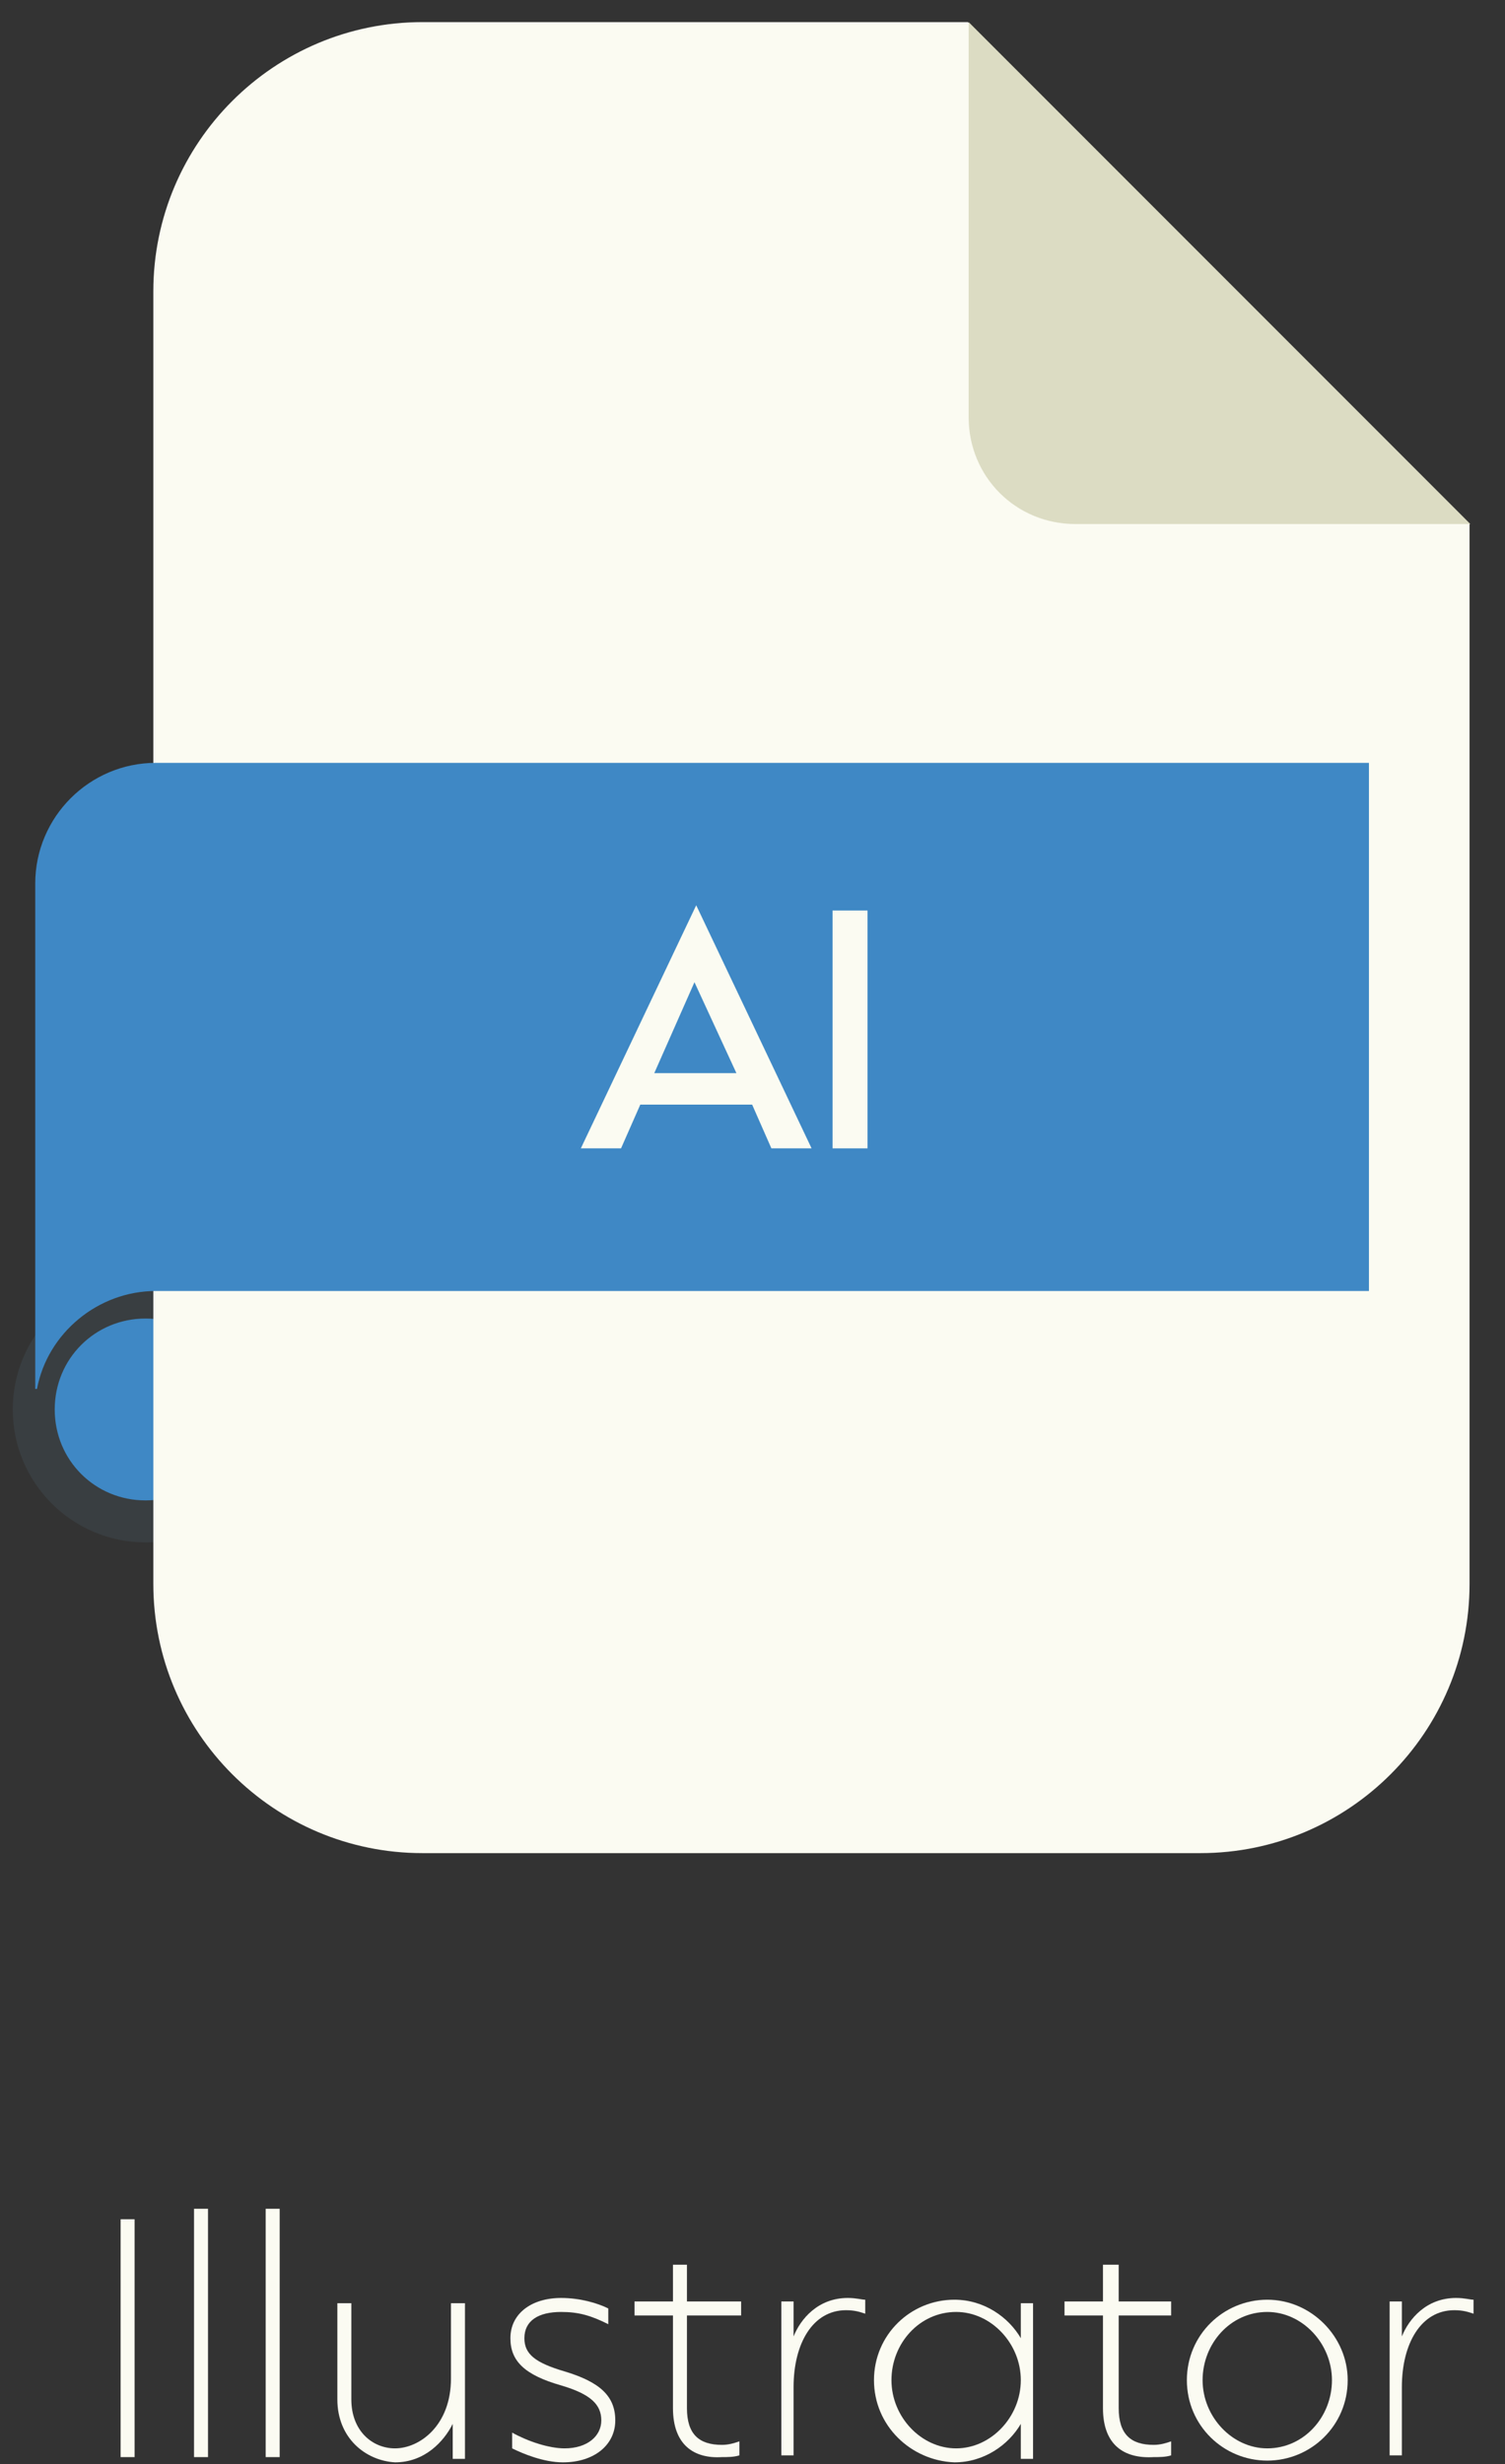 <?xml version="1.0" encoding="utf-8"?>
<!-- Generator: Adobe Illustrator 25.4.1, SVG Export Plug-In . SVG Version: 6.00 Build 0)  -->
<svg version="1.1" id="Layer_1" xmlns="http://www.w3.org/2000/svg" xmlns:xlink="http://www.w3.org/1999/xlink" x="0px" y="0px"
	 viewBox="0 0 86.1 140.9" style="enable-background:new 0 0 86.1 140.9;" xml:space="preserve">
<rect x="0" y="0" width="86.1" height="140.9" fill="#333333" stroke="none"/>
<style type="text/css">
	.st0{fill:#393E40;}
	.st1{fill:#E79B31;}
	.st2{fill:none;}
	.st3{fill:#3F88C5;}
	.st4{fill:#FBFBF2;}
	.st5{enable-background:new    ;}
	.st6{fill:#393E41;}
	.st7{fill:#E3322E;}
	.st8{fill:#DCDCC3;}
</style>
<g id="Group_397">
	<g id="Group_377" transform="translate(427.53 1671.564)">
		<g id="Group_370">
			<g id="Group_366-2">
				<g id="Group_362-2" transform="translate(0 69.431)">
					<g id="Ellipse_3">
						<circle class="st3" cx="-419.2" cy="-1660.4" r="6.4"/>
					</g>
					<g id="Path_614-2">
						<path class="st6" d="M-419.2-1652.8c-4.2,0-7.6-3.4-7.6-7.6c0-4.2,3.4-7.6,7.6-7.6c4.2,0,7.6,3.4,7.6,7.6l0,0
							C-411.5-1656.2-414.9-1652.8-419.2-1652.8z M-419.2-1665.6c-2.9,0-5.2,2.3-5.2,5.2c0,2.9,2.3,5.2,5.2,5.2
							c2.9,0,5.2-2.3,5.2-5.2C-414-1663.3-416.3-1665.6-419.2-1665.6z"/>
					</g>
				</g>
				<g id="Group_363-2" transform="translate(8.042 0)">
					<g id="Path_615-2">
						<path class="st4" d="M-380.2-1670.3h-31.2c-8.5,0-15.4,6.9-15.4,15.4v73.9c0,8.5,6.9,15.4,15.4,15.4h44.5
							c8.5,0,15.4-6.9,15.4-15.4v-60.6L-380.2-1670.3z"/>
					</g>
					<g id="Path_616-2">
						<path class="st2" d="M-366.9-1564.4h-44.5c-9.2,0-16.6-7.5-16.6-16.6v-73.9c0-9.2,7.5-16.6,16.6-16.6h31.2
							c0.3,0,0.6,0.1,0.9,0.4l28.7,28.7c0.2,0.2,0.4,0.5,0.4,0.9v60.6C-350.2-1571.8-357.7-1564.4-366.9-1564.4z M-411.4-1669.1
							c-7.8,0-14.2,6.4-14.2,14.2v73.9c0,7.8,6.4,14.2,14.2,14.2h44.5c7.8,0,14.2-6.4,14.2-14.2v-60.1l-28-28H-411.4z"/>
					</g>
				</g>
				<g id="Group_364-2" transform="translate(53.287 0)">
					<g id="Path_617-2">
						<path class="st8" d="M-425.4-1670.3l28.7,28.7h-22.6c-3.4,0-6.1-2.7-6.1-6.1c0,0,0,0,0,0L-425.4-1670.3z"/>
					</g>
					<g id="Path_618-2">
						<path class="st2" d="M-396.7-1640.4h-22.6c-4.1,0-7.3-3.3-7.3-7.3v-22.6c0-0.7,0.5-1.2,1.2-1.2c0.3,0,0.6,0.1,0.9,0.4
							l28.7,28.7c0.5,0.4,0.6,1.2,0.1,1.7C-396-1640.6-396.3-1640.4-396.7-1640.4L-396.7-1640.4z M-424.2-1667.4v19.6
							c0,2.7,2.2,4.9,4.9,4.9h19.6L-424.2-1667.4z"/>
					</g>
				</g>
				<g id="Group_365-2" transform="translate(1.486 41.157)">
					<g id="Path_619-2">
						<path class="st3" d="M-420.1-1669.1c-3.8,0-6.9,3.1-6.9,6.9v28.9h0.1c0.6-3.2,3.5-5.6,6.8-5.6h69.4v-30.2L-420.1-1669.1z"/>
					</g>
					<g id="Path_620-2">
						<path class="st2" d="M-426.8-1632.1h-0.1c-0.7,0-1.2-0.5-1.2-1.2v-28.9c0-4.5,3.6-8.1,8.1-8.1h69.4c0.7,0,1.2,0.5,1.2,1.2
							c0,0,0,0,0,0v30.2c0,0.7-0.5,1.2-1.2,1.2h-69.4c-2.7,0-5,1.9-5.6,4.6C-425.7-1632.5-426.2-1632.1-426.8-1632.1z
							 M-420.1-1667.9c-3.1,0-5.7,2.5-5.7,5.7v24.4c1.5-1.5,3.5-2.3,5.7-2.3h68.2v-27.7L-420.1-1667.9z"/>
					</g>
				</g>
			</g>
		</g>
		<g class="st5">
			<path class="st4" d="M-383.4-1605.9l-1.1-2.5h-6.4l-1.1,2.5h-2.3l6.6-13.9l6.6,13.9H-383.4z M-390.1-1610.2h4.7l-2.4-5.2
				L-390.1-1610.2z"/>
			<path class="st4" d="M-379.9-1605.9v-13.6h2v13.6H-379.9z"/>
		</g>
	</g>
	<g class="st5">
		<path class="st4" d="M6.9,140.5v-13.6h0.8v13.6H6.9z"/>
		<path class="st4" d="M11.1,140.5v-14.2h0.8v14.2H11.1z"/>
		<path class="st4" d="M15.2,140.5v-14.2h0.8v14.2H15.2z"/>
		<path class="st4" d="M19.3,137.2v-5.5h0.8v5.5c0,1.8,1.2,2.8,2.5,2.8c1.4,0,3.2-1.3,3.2-4v-4.3h0.8v8.9h-0.7v-2
			c-0.5,1-1.6,2.2-3.3,2.2C20.9,140.7,19.3,139.4,19.3,137.2z"/>
		<path class="st4" d="M29.3,140v-0.9c0.9,0.5,2.1,0.9,3,0.9c1.3,0,2.1-0.7,2.1-1.6s-0.6-1.5-2.3-2c-2.1-0.6-2.9-1.4-2.9-2.7
			c0-1.4,1.2-2.3,2.9-2.3c1.1,0,2.1,0.3,2.7,0.6v0.9c-1-0.5-1.7-0.7-2.7-0.7c-1.3,0-2.1,0.5-2.1,1.5c0,0.9,0.6,1.4,2.3,1.9
			c2,0.6,2.9,1.4,2.9,2.8c0,1.4-1.2,2.4-3,2.4C31.1,140.8,29.9,140.3,29.3,140z"/>
		<path class="st4" d="M38.5,137.7v-5.3h-2.2v-0.8h2.2v-2.1h0.8v2.1h3.1v0.8h-3.1v5.3c0,1.5,0.7,2.1,2,2.1c0.4,0,0.7-0.1,1-0.2v0.8
			c-0.3,0.1-0.7,0.1-1,0.1C39.7,140.6,38.5,139.8,38.5,137.7z"/>
		<path class="st4" d="M44.7,140.5v-8.9h0.7v2c0.4-1,1.4-2.2,3.1-2.2c0.5,0,0.8,0.1,1,0.1v0.8c-0.3-0.1-0.6-0.2-1.1-0.2
			c-1.9,0-3,1.9-3,4.4v3.9H44.7z"/>
		<path class="st4" d="M50,136.1c0-2.6,2.1-4.6,4.6-4.6c1.7,0,3.1,1,3.8,2.2v-2h0.7v8.9h-0.7v-2c-0.7,1.2-2.1,2.2-3.8,2.2
			C52.1,140.7,50,138.7,50,136.1z M58.4,136.1c0-2.1-1.7-3.9-3.7-3.9c-2.1,0-3.7,1.8-3.7,3.9c0,2.1,1.7,3.9,3.7,3.9
			C56.7,140,58.4,138.2,58.4,136.1z"/>
		<path class="st4" d="M63.1,137.7v-5.3h-2.2v-0.8h2.2v-2.1H64v2.1H67v0.8H64v5.3c0,1.5,0.7,2.1,2,2.1c0.4,0,0.7-0.1,1-0.2v0.8
			c-0.3,0.1-0.7,0.1-1,0.1C64.3,140.6,63.1,139.8,63.1,137.7z"/>
		<path class="st4" d="M67.9,136.1c0-2.6,2.1-4.6,4.6-4.6c2.5,0,4.6,2.1,4.6,4.6c0,2.6-2.1,4.6-4.6,4.6
			C70,140.7,67.9,138.7,67.9,136.1z M76.2,136.1c0-2.1-1.7-3.9-3.7-3.9c-2.1,0-3.7,1.8-3.7,3.9c0,2.1,1.7,3.9,3.7,3.9
			C74.6,140,76.2,138.2,76.2,136.1z"/>
		<path class="st4" d="M79.5,140.5v-8.9h0.7v2c0.4-1,1.4-2.2,3.1-2.2c0.5,0,0.8,0.1,1,0.1v0.8c-0.3-0.1-0.6-0.2-1.1-0.2
			c-1.9,0-3,1.9-3,4.4v3.9H79.5z"/>
	</g>
</g>
</svg>
